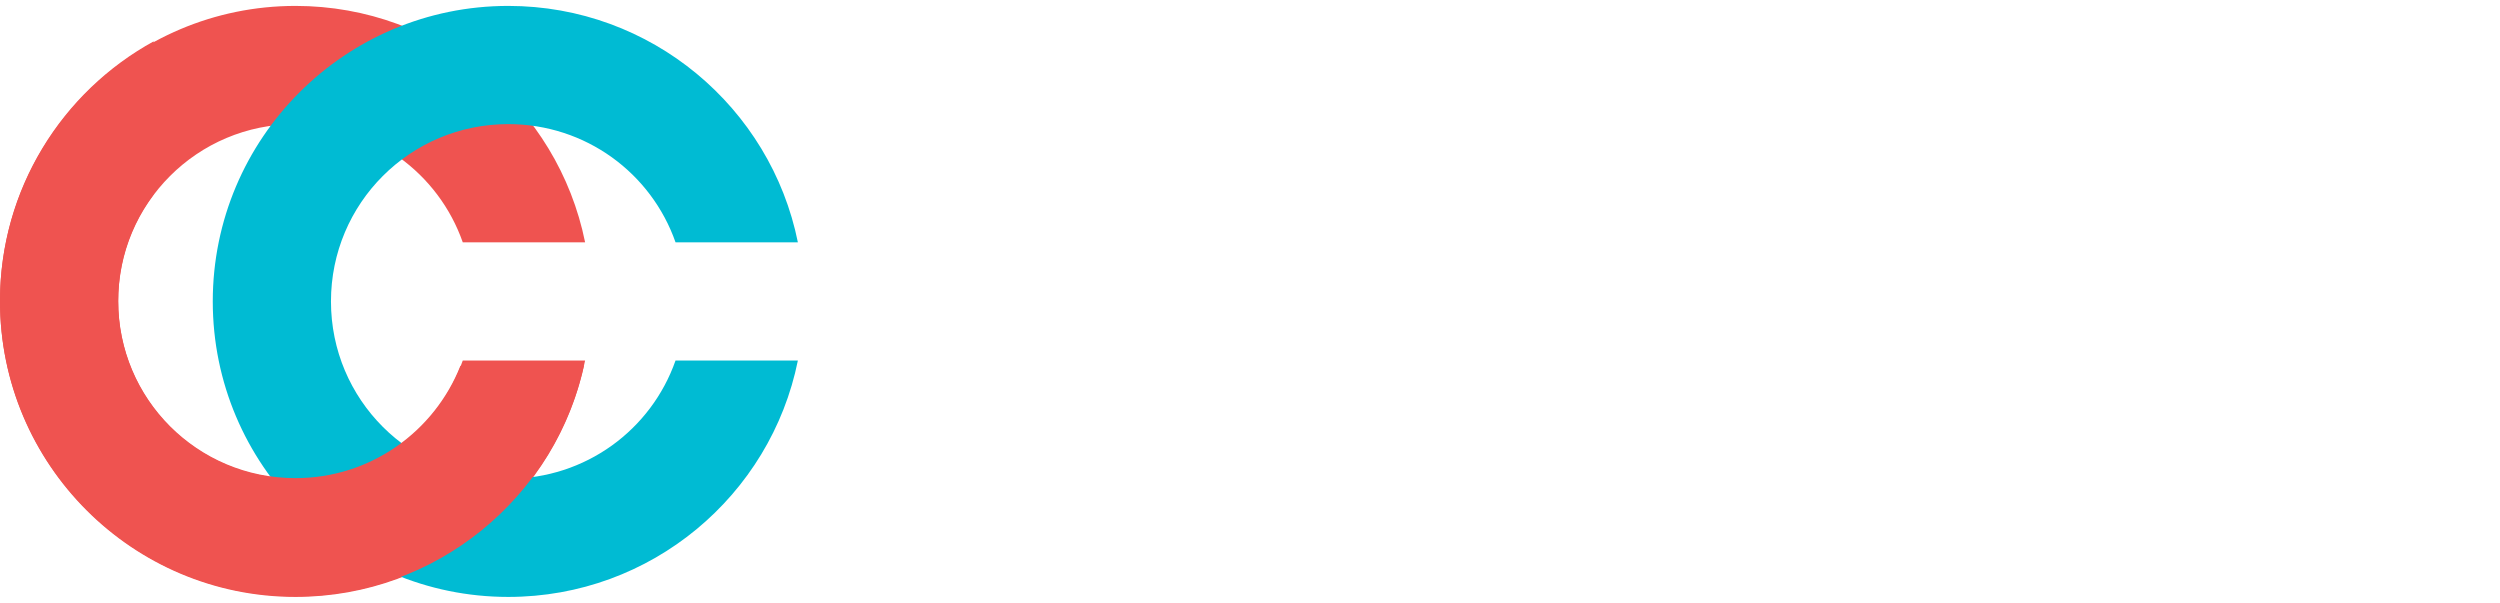 <?xml version="1.0" encoding="utf-8"?>
<!-- Generator: Adobe Illustrator 19.2.1, SVG Export Plug-In . SVG Version: 6.00 Build 0)  -->
<svg version="1.1" id="Layer_1" xmlns="http://www.w3.org/2000/svg" xmlns:xlink="http://www.w3.org/1999/xlink" x="0px" y="0px"
	 viewBox="0 0 423 102" style="enable-background:new 0 0 423 102;" xml:space="preserve">
<style type="text/css">
	.st0{fill:#EF5350;}
	.st1{fill:#00BBD3;}
</style>
<title>Group 3</title>
<desc>Created with Sketch.</desc>
<g id="Page-1">
	<g id="CC_option-1" transform="translate(-312, -330)">
		<g id="Group-3" transform="translate(312, 317)">
			<g id="Group-Copy-2" transform="translate(0, 14)">
				<path id="Combined-Shape" class="st0" d="M99,60c-4.6,22.8-24.8,40-49,40C22.4,100,0,77.6,0,50S22.4,0,50,0
					c24.2,0,44.4,17.2,49,40H78.3C74.2,28.3,63.1,20,50,20c-16.6,0-30,13.4-30,30s13.4,30,30,30c13.1,0,24.2-8.3,28.3-20H99z"/>
				<path id="Combined-Shape-Copy" class="st1" d="M135,60c-4.6,22.8-24.8,40-49,40c-27.6,0-50-22.4-50-50S58.4,0,86,0
					c24.2,0,44.4,17.2,49,40h-20.7C110.2,28.3,99.1,20,86,20c-16.6,0-30,13.4-30,30s13.4,30,30,30c13.1,0,24.2-8.3,28.3-20H135z"/>
				<path id="Combined-Shape_1_" class="st0" d="M98.8,60.9c-5,22.3-25,39-48.8,39c-27.6,0-50-22.4-50-50C0,31,10.5,14.5,26,6v25.9
					c-3.8,5-6,11.2-6,18c0,16.6,13.4,30,30,30c12.7,0,23.5-7.9,27.9-19H98.8z"/>
			</g>
		</g>
	</g>
</g>
</svg>
